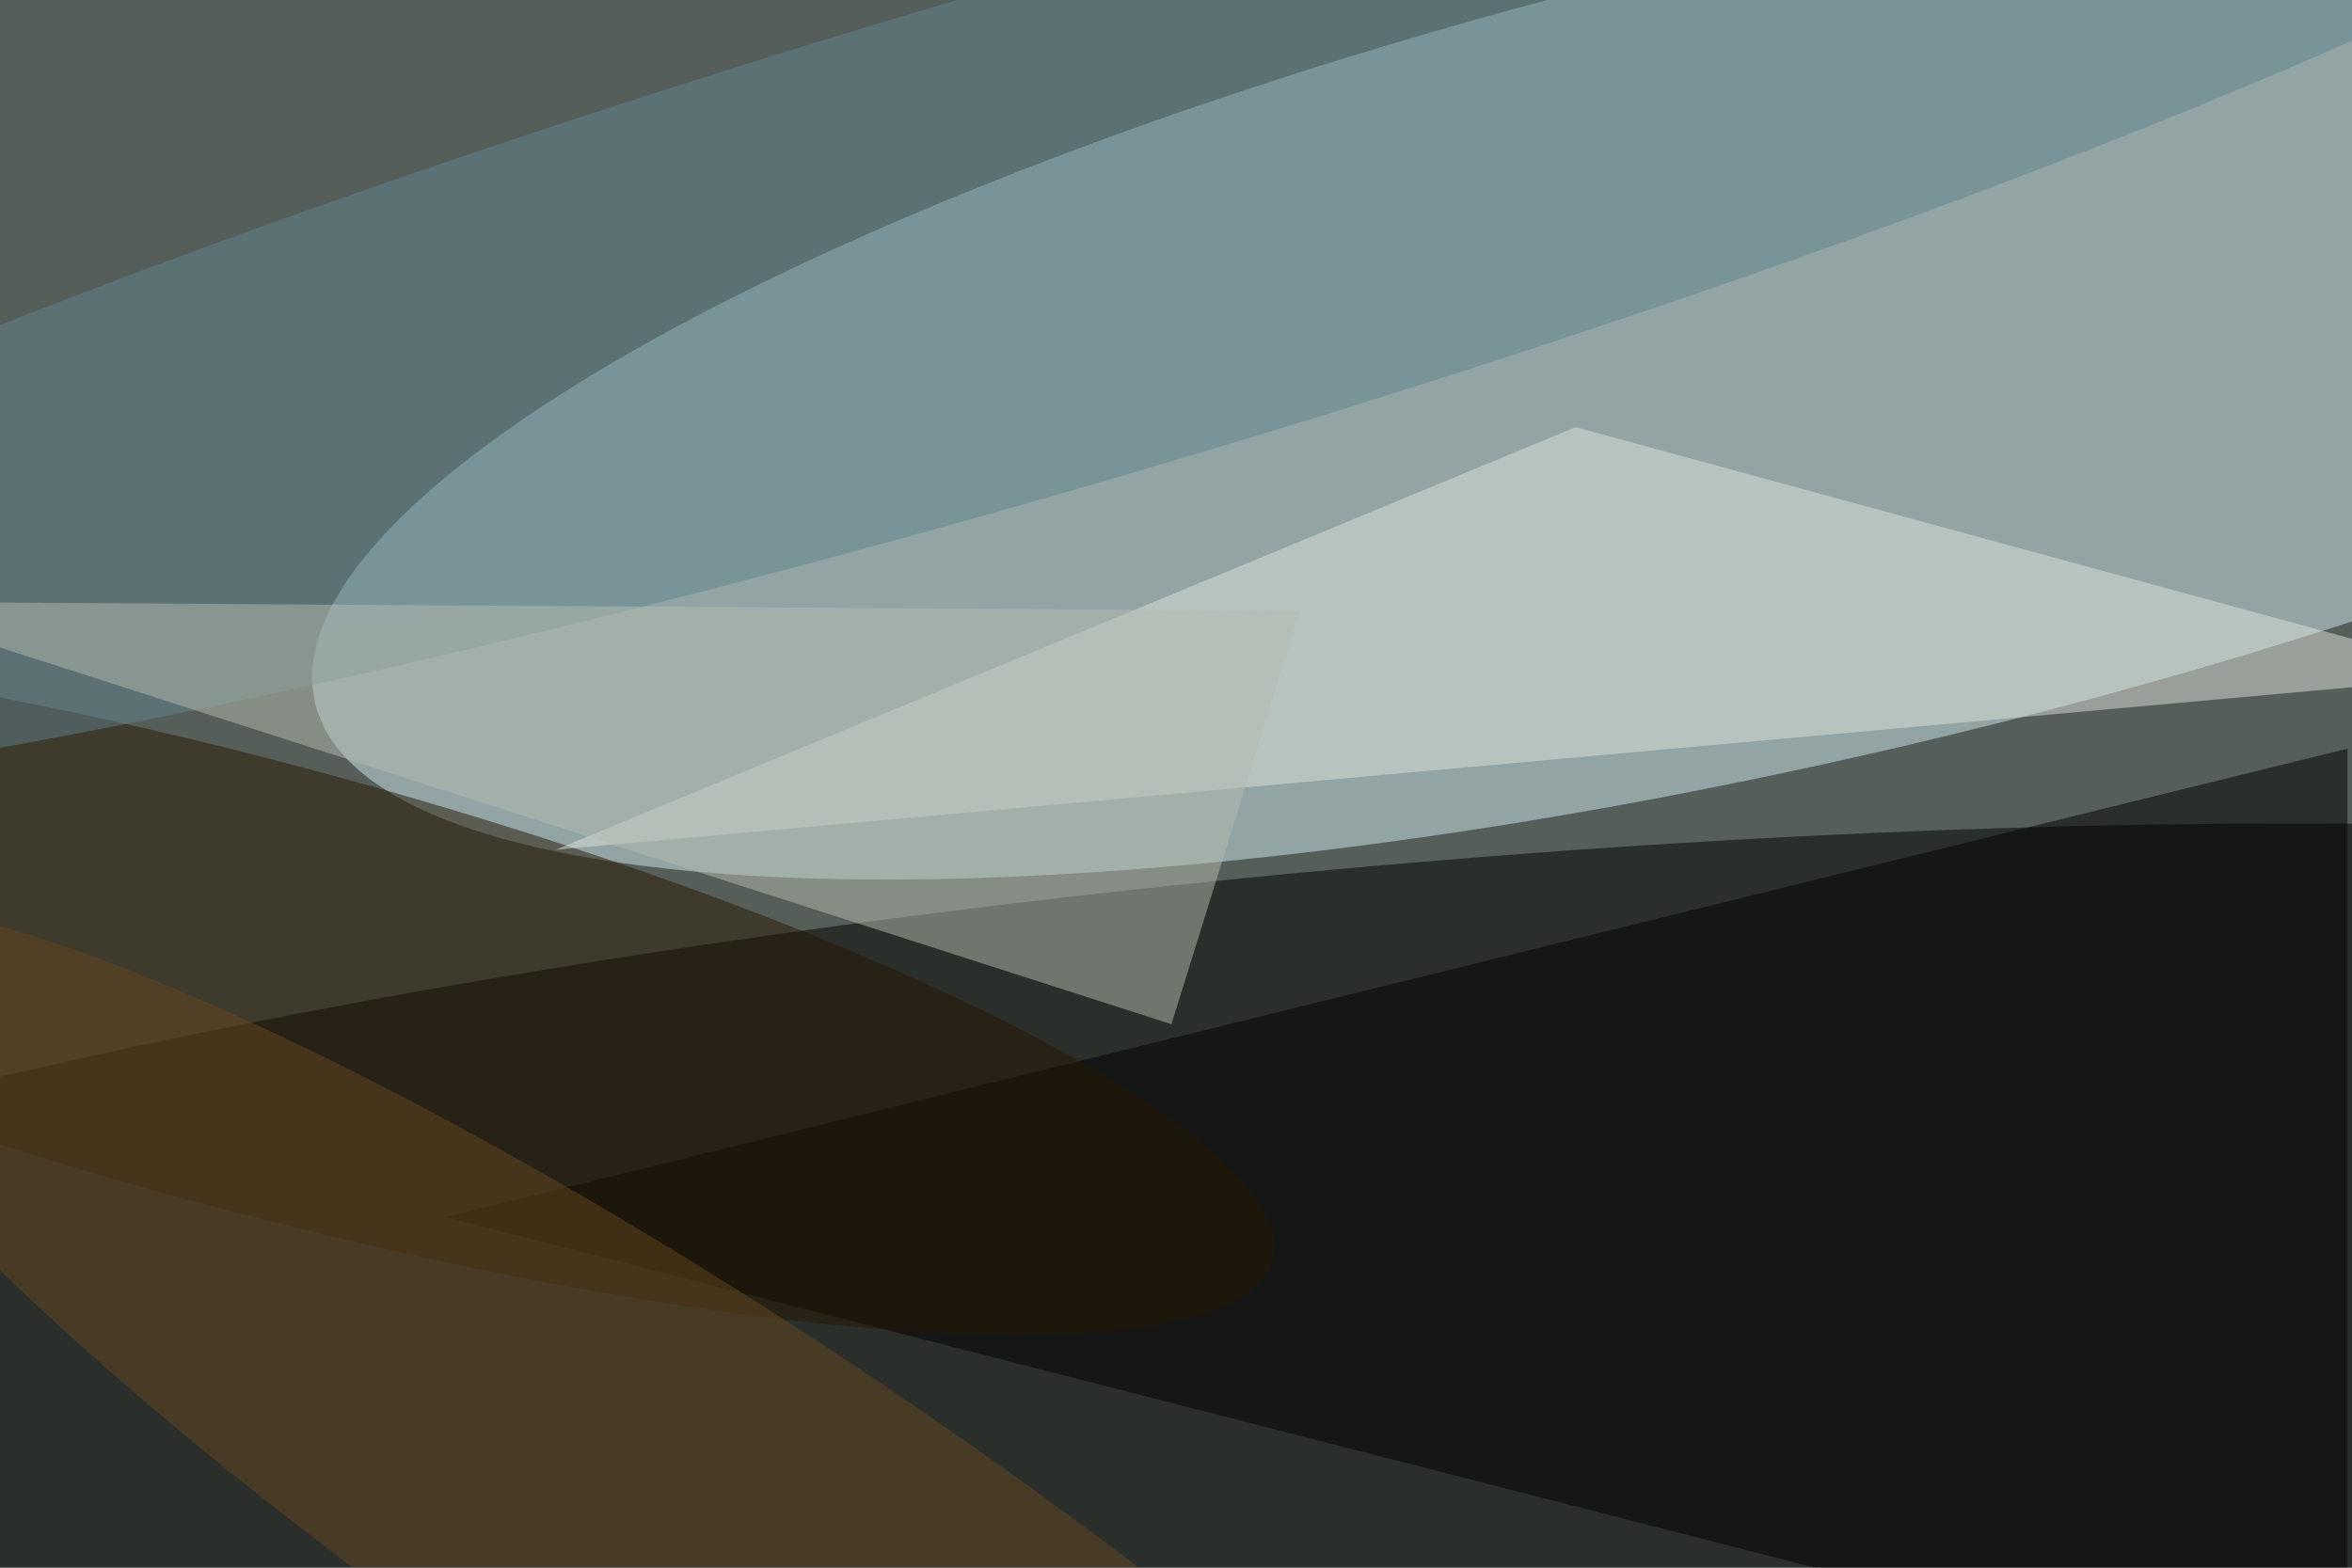 <svg xmlns="http://www.w3.org/2000/svg" viewBox="0 0 6000 4000"><filter id="b"><feGaussianBlur stdDeviation="12" /></filter><path d="M0 0h6e3v4e3H0z" fill="#565e59" /><g filter="url(#b)" transform="scale(23.438) translate(0.5 0.5)"><g transform="translate(196.685 37.756) rotate(256.796) scale(44.114 167.326)"><ellipse fill="#ceebef" fill-opacity=".502" cx="0" cy="0" rx="1" ry="1" /></g><g transform="translate(144.045 142.613) rotate(354.526) scale(247.764 48.181)"><ellipse fill="#000" fill-opacity=".502" cx="0" cy="0" rx="1" ry="1" /></g><path fill="#000" fill-opacity=".502" d="M255 185 48 132 255 81z" /><g transform="translate(27.599 106.957) rotate(195.053) scale(114.327 24.35)"><ellipse fill="#271600" fill-opacity=".502" cx="0" cy="0" rx="1" ry="1" /></g><g transform="translate(114.295 24.914) rotate(253.661) scale(27.386 202.341)"><ellipse fill="#62838e" fill-opacity=".502" cx="0" cy="0" rx="1" ry="1" /></g><path fill="#dde1d9" fill-opacity=".502" d="M270 73 171 46 60 92z" /><path fill="#b6bbaf" fill-opacity=".502" d="M127 111-16 65l157 1z" /><g transform="translate(79.145 169) rotate(213.644) scale(122.789 24.747)"><ellipse fill="#674921" fill-opacity=".502" cx="0" cy="0" rx="1" ry="1" /></g></g></svg>